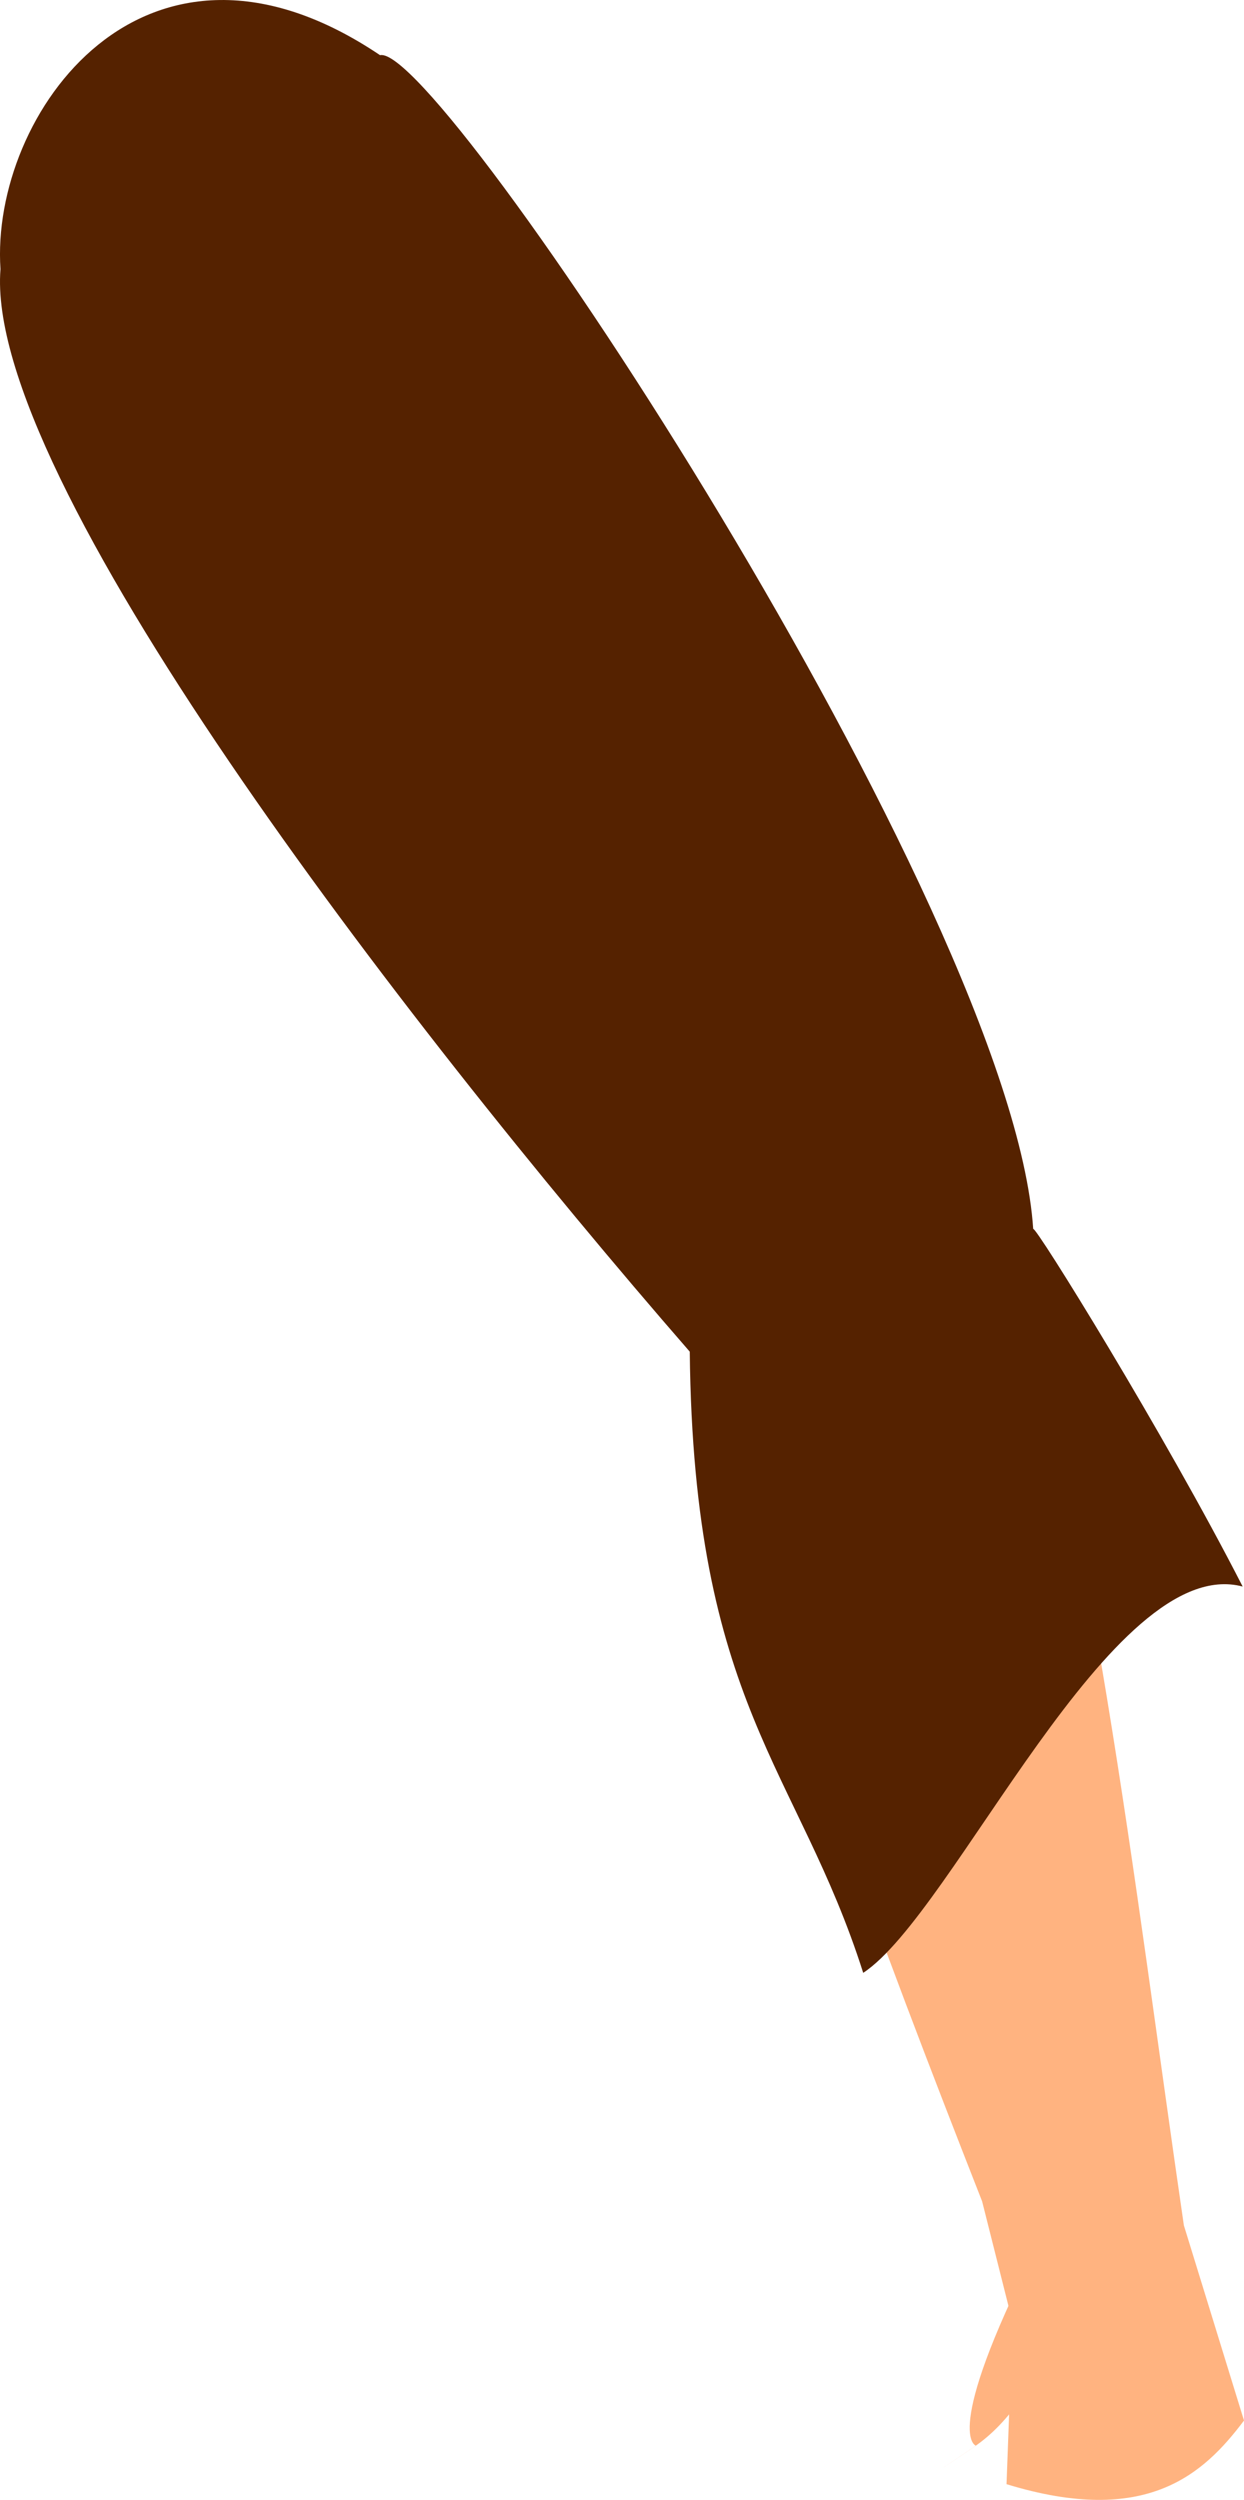 <?xml version="1.0" encoding="UTF-8" standalone="no"?>
<svg
   xmlns:dc="http://purl.org/dc/elements/1.1/"
   xmlns:cc="http://creativecommons.org/ns#"
   xmlns:rdf="http://www.w3.org/1999/02/22-rdf-syntax-ns#"
   xmlns:svg="http://www.w3.org/2000/svg"
   xmlns="http://www.w3.org/2000/svg"
   xmlns:sodipodi="http://sodipodi.sourceforge.net/DTD/sodipodi-0.dtd"
   xmlns:inkscape="http://www.inkscape.org/namespaces/inkscape"
   sodipodi:docname="reka2.svg"
   inkscape:version="1.0 (4035a4fb49, 2020-05-01)"
   id="svg8"
   version="1.1"
   viewBox="0 0 55.534 111.573"
   height="111.573mm"
   width="55.534mm"
   inkscape:export-filename="C:\Users\260862\Desktop\bartender.png"
   inkscape:export-xdpi="241.905"
   inkscape:export-ydpi="241.905">
  <defs
     id="defs2">
    <clipPath
       id="clipPath4045"
       clipPathUnits="userSpaceOnUse">
      <path
         sodipodi:nodetypes="cccccc"
         id="path4047"
         d="M 87.197,57.598 C 88.696,71.31 86.336,84.021 68.798,92.797 L 14.4,175.728 -18.399,142.395 27.466,50.665 Z"
         style="fill:none;stroke:#000000;stroke-width:0.265px;stroke-linecap:butt;stroke-linejoin:miter;stroke-opacity:1" />
    </clipPath>
  </defs>
  <sodipodi:namedview
     inkscape:window-maximized="1"
     inkscape:window-y="-8"
     inkscape:window-x="1352"
     inkscape:window-height="1017"
     inkscape:window-width="1920"
     inkscape:snap-global="false"
     inkscape:object-nodes="true"
     inkscape:snap-others="true"
     showgrid="false"
     inkscape:document-rotation="0"
     inkscape:current-layer="layer8"
     inkscape:document-units="mm"
     inkscape:cy="197.04135"
     inkscape:cx="-279.25483"
     inkscape:zoom="0.49611004"
     inkscape:pageshadow="2"
     inkscape:pageopacity="0.0"
     borderopacity="1.0"
     bordercolor="#666666"
     pagecolor="#ffffff"
     id="base"
     showguides="true"
     inkscape:guide-bbox="true" />
  <g
     transform="translate(-115.475,-57.763)"
     inkscape:label="right_leg"
     id="layer10"
     inkscape:groupmode="layer"
     style="display:inline" />
  <g
     transform="translate(-115.475,-57.763)"
     style="display:inline"
     inkscape:label="left_leg"
     id="layer9"
     inkscape:groupmode="layer" />
  <g
     transform="translate(-115.475,-57.763)"
     style="display:inline"
     inkscape:label="right_arm"
     id="layer8"
     inkscape:groupmode="layer">
    <g
       style="display:inline"
       inkscape:transform-center-y="48.775282"
       inkscape:transform-center-x="-14.800523"
       transform="rotate(-72.854,86.666,6.758)"
       id="g1873-7">
      <g
         id="g1862-0"
         transform="translate(-3.733,2.4)">
        <g
           id="g1956-3" />
      </g>
    </g>
    <g
       style="display:inline"
       id="g1873-9"
       transform="rotate(-79.158,82.078,15.109)"
       inkscape:transform-center-x="-20.563944"
       inkscape:transform-center-y="46.608653">
      <path
         id="path1660-9-5-5-3-7"
         d="m -43.507,120.204 c -8.908,-2.545 -9.037,-0.949 -9.037,-0.949 0,0 -2.826,-2.844 -0.064,-0.069 2.762,2.775 8.488,3.063 8.488,3.063 z"
         style="fill:#ffb380;stroke:none;stroke-width:0.265px;stroke-linecap:butt;stroke-linejoin:miter;stroke-opacity:1" />
      <g
         transform="translate(-3.733,2.4)"
         id="g1862-1">
        <g
           id="g1956-8">
          <path
             style="fill:#ffb380;stroke:none;stroke-width:0.265px;stroke-linecap:butt;stroke-linejoin:miter;stroke-opacity:1"
             d="M -2.817,94.96 C -16.67,101.758 -27.513,108.423 -38.049,115.075 l -5.04,2.348 -7.152,1.096 c -0.704,6.484 2.078,8.553 4.784,9.878 l 8.05,-4.275 C -22.784,119.044 -6.536,114.031 6.278,107.091 37.992,83.408 44.21,77.08 47.125,64.839 40.545,58.496 38.599,49.659 17.051,72.898 Z"
             id="path895-3-2-1-0-9"
             sodipodi:nodetypes="cccccccccc" />
          <path
             sodipodi:nodetypes="ccccccc"
             id="path1844-3"
             d="m -29.031,107.943 c 3.391,3.485 20.543,7.349 20.12,13.394 C -2.861,116.62 5.206,109.196 5.004,109.151 18.908,105.539 52.069,73.137 50.973,70.659 55.946,59.001 45.08,54.062 38.407,55.814 29.218,56.817 9.016,79.493 -3.258,95.123 -18.726,98.255 -20.609,103.37 -29.031,107.943 Z"
             style="fill:#552200;stroke:none;stroke-width:0.265px;stroke-linecap:butt;stroke-linejoin:miter;stroke-opacity:1" />
        </g>
      </g>
    </g>
  </g>
  <g
     transform="translate(-115.475,-57.763)"
     style="display:inline"
     inkscape:label="left_arm"
     id="layer7"
     inkscape:groupmode="layer" />
  <g
     transform="translate(-115.475,-57.763)"
     style="display:inline"
     id="layer1"
     inkscape:groupmode="layer"
     inkscape:label="torso">
    <rect
       style="opacity:0.99;fill:#e6e6e6;stroke:none;stroke-width:0.265;stroke-dasharray:0.265, 0.529"
       id="rect1426-4-1-7-1"
       width="18.666"
       height="1.2"
       x="609.907"
       y="-202.424"
       transform="rotate(26.613)" />
  </g>
  <g
     transform="translate(-115.475,-57.763)"
     style="display:inline"
     inkscape:label="head"
     id="layer11"
     inkscape:groupmode="layer" />
</svg>
